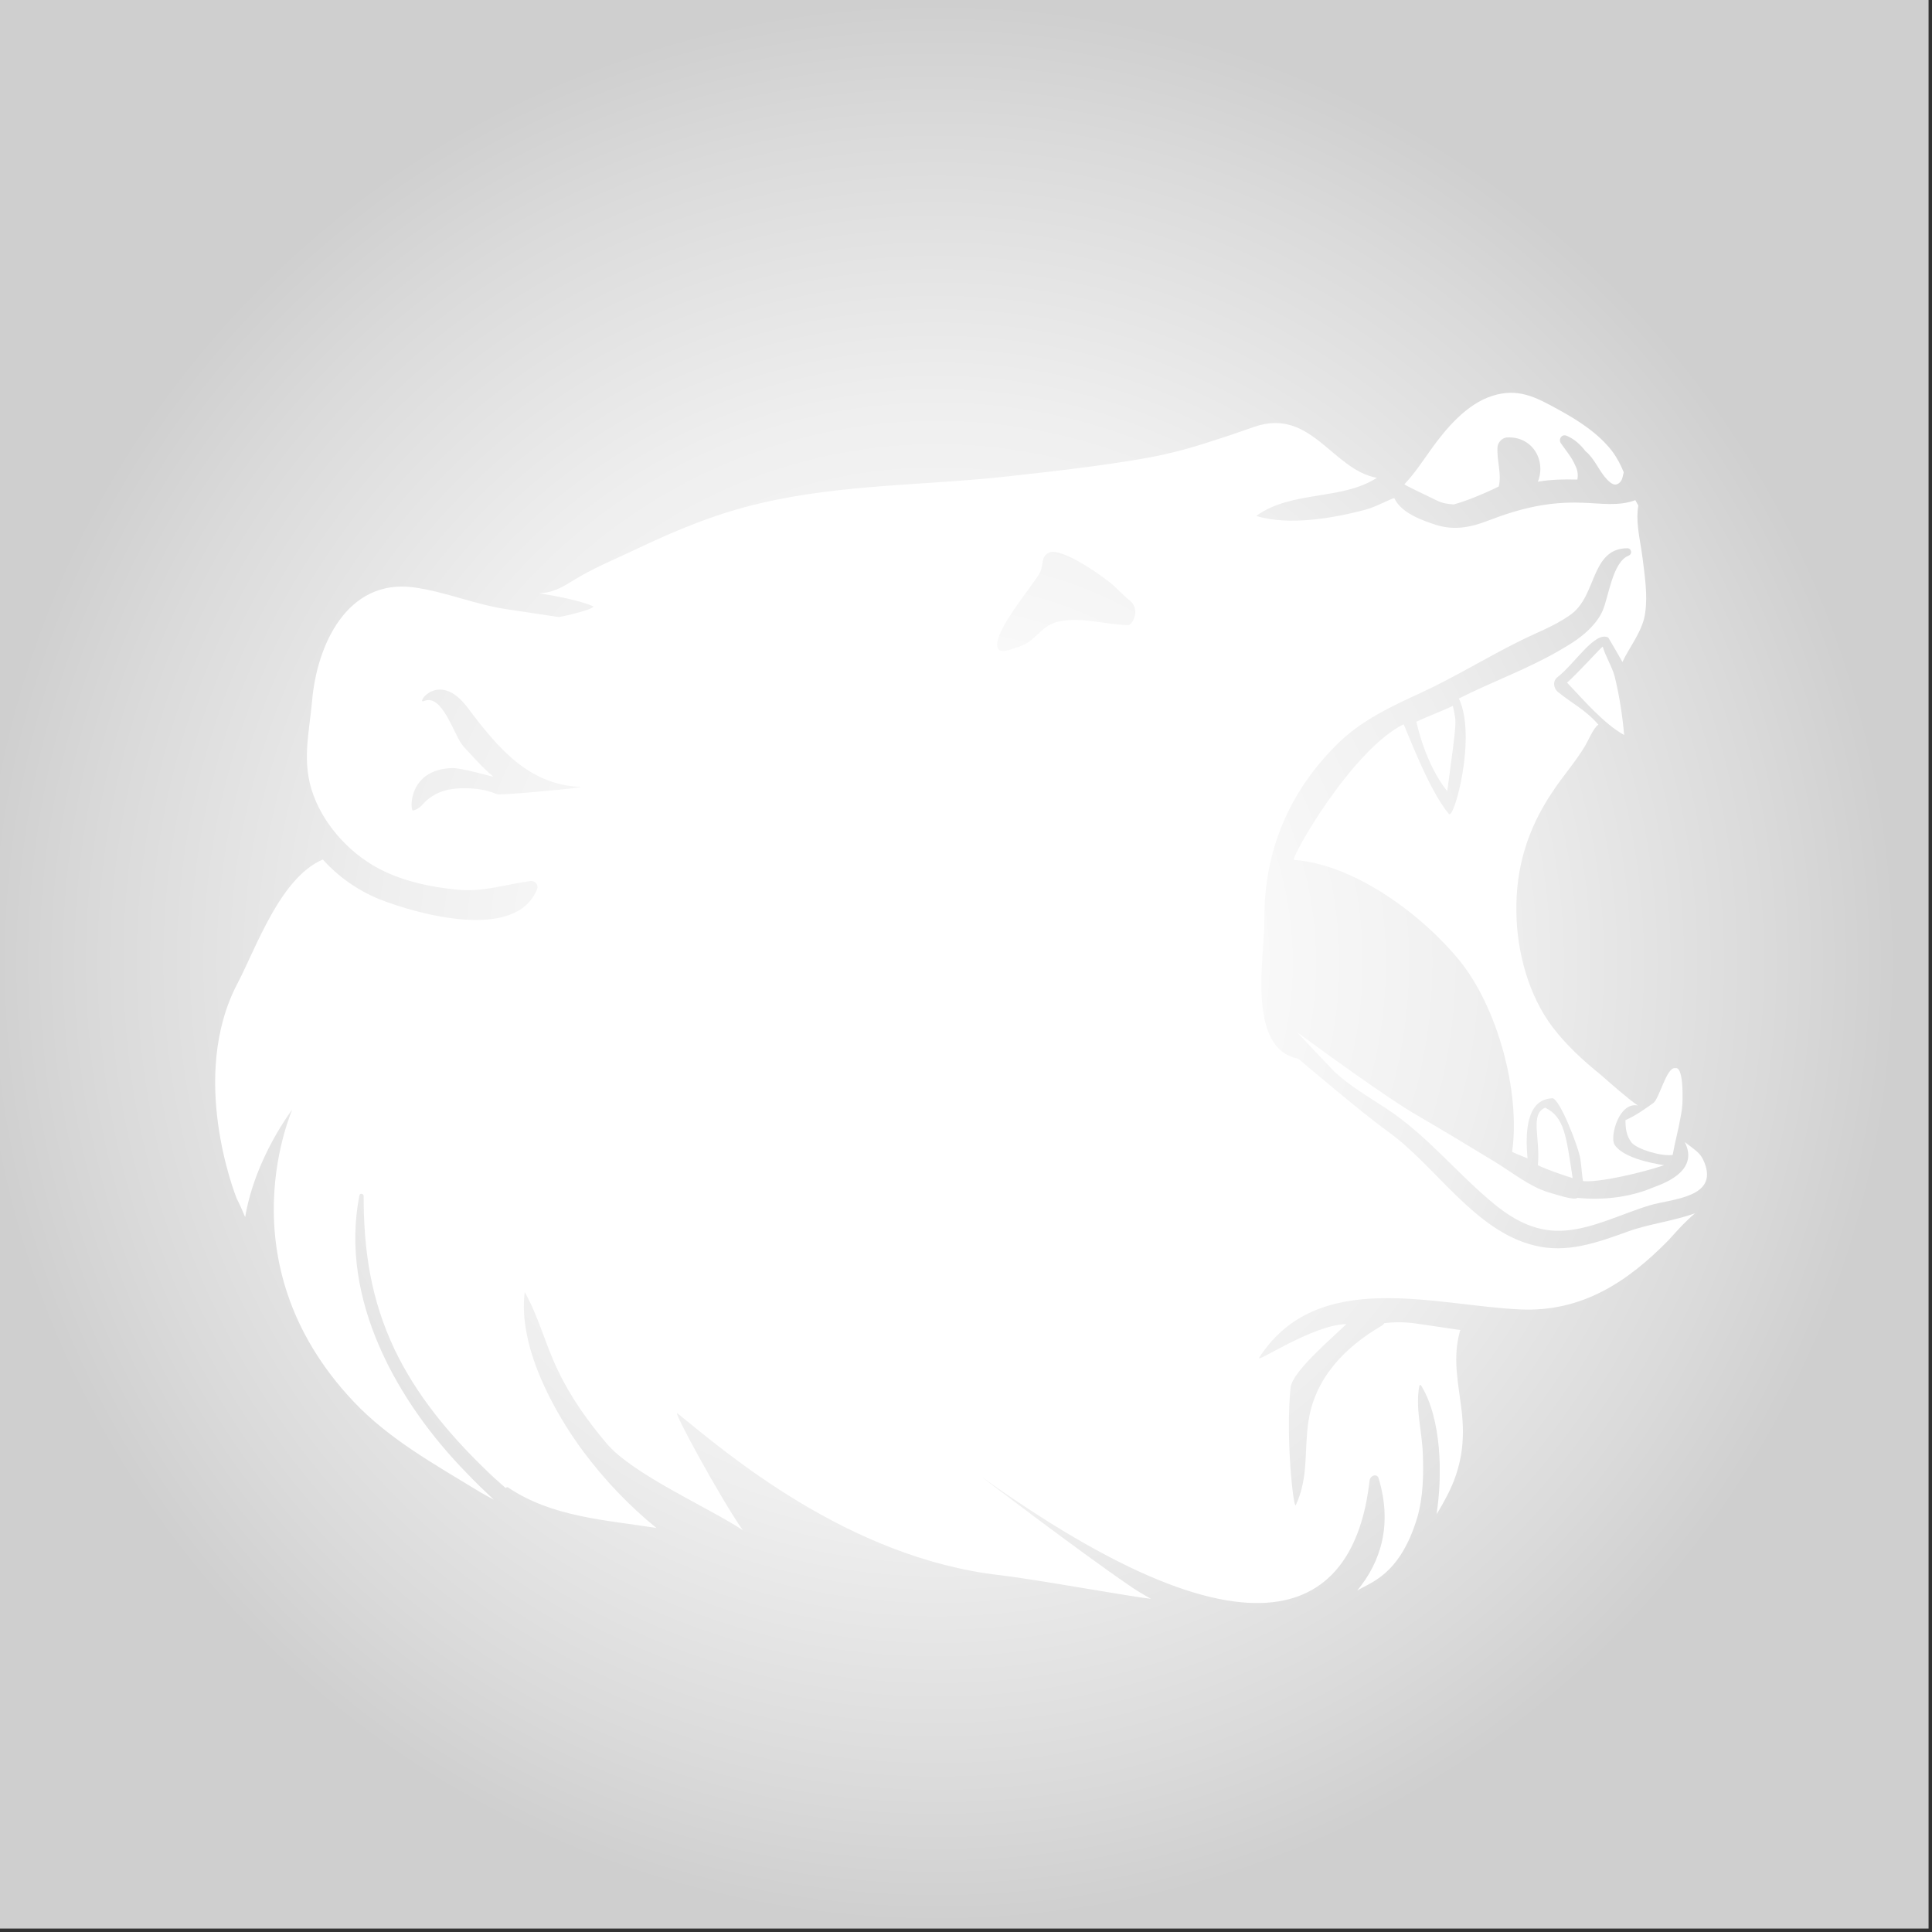 <?xml version="1.0" encoding="utf-8"?>
<!-- Generator: Adobe Illustrator 21.1.0, SVG Export Plug-In . SVG Version: 6.00 Build 0)  -->
<svg version="1.1" id="Bear_logo" xmlns="http://www.w3.org/2000/svg" xmlns:xlink="http://www.w3.org/1999/xlink" x="0px" y="0px"
	 viewBox="0 0 450 450" style="enable-background:new 0 0 450 450;" xml:space="preserve">
<rect x="0" y="0" width="450" height="450" fill="#333333" stroke="none"/>
<style type="text/css">
	.st0{fill:url(#SVGID_1_);}
	.st1{fill:#FFFFFF;}
</style>
<g id="Background">
	<radialGradient id="SVGID_1_" cx="218.251" cy="224.25" r="225" gradientUnits="userSpaceOnUse">
		<stop  offset="0" style="stop-color:#FFFFFF"/>
		<stop  offset="0.284" style="stop-color:#FBFBFB"/>
		<stop  offset="0.573" style="stop-color:#EFEFEF"/>
		<stop  offset="0.863" style="stop-color:#DADADA"/>
		<stop  offset="0.995" style="stop-color:#CFCFCF"/>
	</radialGradient>
	<rect x="-0.8" y="-0.8" class="st0" width="450" height="450"/>
</g>
<g id="XMLID_4_">
	<g>
		<path class="st1" d="M359.9,258c-3.6,1.5-1.1,7-1.7,13.4c2,1,6.1,2.4,8.1,3C364.8,264.6,364.4,260.2,359.9,258z"/>
		<path class="st1" d="M385,276.6c-5.4,2.3-11.7,3-17.6,2.4c-0.7,0.7-5.3-0.9-6.8-1.3c-4.5-1.4-8.6-4.8-12.6-7.2
			c-6.1-3.7-12.2-7.4-18.4-11c-6.2-3.6-21-14.3-27.5-19.1c0.6,0.7,7.9,8.4,8.6,9.1c3.6,3.4,8.1,6,12.2,8.7
			c9.6,6.3,16.4,15.1,25.2,22.3c4.9,4,10.2,6.7,16.7,6.1c6.7-0.6,13.2-4,19.6-5.9c5.3-1.5,15.8-1.8,12.6-9.9
			c-0.9-2.2-1.6-2.5-4.6-4.8C396,273,386.8,275.9,385,276.6z"/>
		<path class="st1" d="M378.6,260.9c0,1.9,0.2,3.6,1.4,5.2c1.3,1.6,7,3.3,9.6,2.9c0.5-2.9,1.3-5.7,1.8-8.6c0.3-1.5,0.5-2.9,0.5-4.4
			c0-0.6,0.2-7.7-1.7-7.2c-2-0.4-3.7,7.1-5.1,8.1C383,258.4,380.9,259.9,378.6,260.9z"/>
		<path class="st1" d="M329.9,168.1c2.3-1.1,6.3-2.6,8.5-3.7c0.9,4.5,1,2.4-1.3,19.9C331.9,177.8,330,168.5,329.9,168.1z"/>
		<path class="st1" d="M373.3,150.6c0.7,2.4,2.2,4.7,2.8,7c1.1,4.5,1.8,9.1,2.2,13.6c-4.7-2.6-9.4-8.1-13.3-12.2
			C367.5,156.8,372.9,150.8,373.3,150.6z"/>
		<path class="st1" d="M327.1,112.8c2.3-2.4,4.2-5.3,6.2-8.1c3.5-4.9,8.3-10.6,14.3-12.5c6-1.9,10.1,0.3,15.2,3.1
			c4.6,2.5,9.5,5.6,12.7,9.8c1.2,1.6,2,3.2,2.7,4.9c-0.3,1.1-0.3,2.3-1.6,2.8c-1,0.4-2.2-1-2.8-1.7c-1.5-1.8-2.6-4.5-4.5-6
			c-1.2-1.6-2.7-2.9-4.4-3.6c-1.2-0.5-2,0.9-1.3,1.8c1.1,1.6,2.5,3.2,3.3,5.1c0.6,1.2,0.7,2.2,0.5,3.3c-3.2-0.1-6.3,0-9.2,0.5
			c2-5.1-1.4-10.7-7.3-10.3c-1,0.1-2,1.1-2.1,2.2c-0.2,3.3,1,6.1,0.3,9.2c-0.3,0.2-0.7,0.3-1,0.5c-3,1.4-6.3,2.8-9.5,3.7
			c-1.4-0.1-2.8-0.3-4.1-1C332,115.3,327.2,113,327.1,112.8z"/>
		<path class="st1" d="M55.2,279.3c0.1,0.2,0.2,0.4,0.3,0.6c0.6,1.2,1.1,2.4,1.6,3.6c1.5-9,5.9-18,10.9-25c0.8-1.2-16.8,35,14.4,68
			c8.1,8.6,18.7,14.5,28.7,20.6c1.3,0.8,2.6,1.5,3.9,2.2c-2.1-2-4.2-4-6.2-6.1c-16.3-16.6-29.8-40.6-25.1-64.7c0.1-0.7,1-0.5,1,0.1
			c0,12.7,1.7,24.1,7.2,35.7c5.1,10.7,12.8,19.9,21.2,28c1.5,1.5,3.1,2.9,4.7,4.3c0.1-0.2,0.4-0.3,0.6-0.1
			c10.3,6.9,22.6,7.5,34.5,9.4c-6.4-5.2-12.1-11.2-17.1-17.9c-7.1-9.6-15.1-24.5-13.6-36.9c0-0.1,0.1-0.1,0.1,0
			c3.2,5.7,4.8,12.3,7.7,18.2c2.9,6.1,6.9,11.7,11.2,16.8c6.1,7.3,23.8,15,31.8,20.3c-5-7.1-16.6-28.3-15.2-27.2
			c10.9,8.8,39.6,33.7,75.2,37.7c7.8,0.9,31,5.1,35.1,5.5c-1.8-1-3.5-2-5.2-3.2c-11.6-7.9-36-26.5-34.1-25.1
			c69.8,49.8,87.3,26.4,90.2,0.8c0.1-1.2,1.7-1.8,2.1-0.6c3.2,10.6,0.7,19.3-5,26.2c2.9-1.9,9.9-3.4,14-17c1.4-4.8,1.5-10.1,1.3-15
			c-0.2-5.2-1.8-10.7-0.8-15.7c0-0.2,0.3-0.3,0.4-0.1c4.8,7.8,5,20.9,3.6,30c0.9-1.4,1.7-2.9,2.5-4.4c3.4-6.6,4.2-12.8,3.3-20.1
			c-0.7-5.7-1.9-11.1-0.7-16.7c0.1-0.4,0.2-0.9,0.3-1.3c0-0.2,0.1-0.3,0.2-0.4c-3.4-0.5-6.8-1-10.2-1.5c-2.7-0.4-5.2-0.4-7.6-0.1
			c-0.1,0.2-0.3,0.4-0.6,0.6c-8.4,4.9-15.4,12-17,22c-1.1,6.9,0.1,13.2-3,19.8c-0.5,1-2.4-15.6-1.2-27.4c0.4-3.8,10-11.8,13-14.8
			c-8,0.2-21.3,9.4-20.3,7.8c13.6-21,40.8-12.1,60.9-11.2c14.3,0.6,24.9-6.4,34.5-16.2c0.9-1,3.4-3.9,6.1-6.2
			c-5,1.8-10.8,2.5-15.5,4.2c-7.2,2.6-14.3,5.2-21.9,3.3c-14-3.4-23-18.6-34.2-26.6c-6-4.3-20.8-16.9-20.8-16.9
			c-12.2-2.4-7.8-23.9-7.9-32.5c-0.1-15.8,5.7-29.7,17.1-40.9c5.5-5.4,12.3-8.6,19.3-11.8c8-3.7,15.4-8.3,23.3-12.2
			c3.8-1.9,7.7-3.3,11.3-5.8c3.6-2.4,4.6-6.5,6.3-10.2c1.6-3.4,3.5-5.5,7.3-5.5c0.4,0,0.7,0.3,0.8,0.7c0.1,0.4-0.1,0.8-0.5,1
			c-3.8,1.4-4.7,9.6-6.1,12.8c-0.6,1.4-1.4,2.5-2.4,3.6c-2.2,2.5-5.2,4.3-8,5.9c-7.5,4.3-15.4,7.1-23.1,11
			c4.2,8.8-1.1,28.2-2.3,26.9c-4.8-5.5-10.4-21-10.6-20.9c-12.3,6.2-26.5,31.5-25.5,31.6c14.2,1,30.1,13,38.6,23.5
			c8.7,10.7,14.2,30.4,12.2,44.5c0.8,0.4,4.3,1.8,3.6,1.5c-1.3-13.5,4-13.8,5.7-14c1.7-0.2,6.2,11.4,6.6,14.2
			c0.2,1.1,0.4,4.1,0.6,5.1c3.6,0.4,13.6-1.9,18.9-3.7c-3.3-0.5-9.9-1.9-11.6-4.9c-1-1.9,1.1-9.9,5.5-9c-2-1.3-6.9-5.6-8.7-7.2
			c-4.1-3.3-8-6.9-11.2-11.1c-5.6-7.4-8.3-17.6-8.4-26.7c-0.2-10.3,2.6-19.4,8.3-27.9c2.4-3.7,5.3-6.9,7.6-10.7
			c0.7-1.1,2.1-4.5,3.2-5.1c-2.9-3.4-6.2-5-9.4-7.6c-1.1-0.9-1.3-2.6-0.1-3.5c4-3.1,8.7-10.8,11.8-9.2c0.1,0.1,2.5,4.3,3.3,5.7
			c1.6-3.5,4.8-7.3,5.3-11.5c0.6-4.1-0.1-8.5-0.6-12.6c-0.1-0.6-0.2-1.3-0.3-2.1c-0.5-3.1-1.3-7-0.7-10.2c0-0.1-0.5-0.9-0.7-1.3
			c-4,1.5-8.2,0.7-12.4,0.6c-7.8-0.3-14.4,1.3-21.7,4.1c-4.1,1.6-7.9,2.4-12.2,1.1c-3.4-1.1-8.2-2.8-9.8-6.2c-0.1-0.4-4,1.9-6.7,2.6
			c-7.4,2-17.9,3.8-25.4,1.5c0,0,0-0.1,0-0.1c8.3-5.9,19.8-3.5,28-8.8c-10.4-1.9-15.3-16.4-28.5-11.9c-3.4,1.2-6.6,2.3-9.8,3.3
			c-4.8,1.6-9.6,2.9-14.9,3.9c-10.7,1.9-21.5,3.1-32.2,4.3c-19.5,2.2-38.9,1.8-58.1,6.3c-10.4,2.4-19.8,6.3-29.4,10.9
			c-4.9,2.3-10,4.4-14.6,7.3c-2.4,1.5-4.7,2.7-7.6,2.8c-0.1,0,8.4,1.2,12.5,3c1.1,0.5-7.4,2.6-8.1,2.5c-4-0.6-8-1.2-12-1.8
			c-7.4-1.1-14.3-4.1-21.7-5.1c-15.5-2-22.5,13.5-23.6,26.4c-0.7,7.7-2.5,14.4,0.3,22c2.8,7.6,9.2,14.3,16.4,17.7
			c5.2,2.5,11,3.7,16.8,4.3c6.2,0.7,11.4-1.2,17.4-2c1-0.1,1.9,0.9,1.5,1.9c-4.9,12.3-27.9,5.8-36.6,2.4c-5.2-2.1-9.7-5.3-13.3-9.3
			c-9.9,4.2-15.5,20.5-19.9,28.9C44,250.6,54.6,277.9,55.2,279.3z M232.3,150.6c-0.7-4,8.9-14.9,10-17.4c0.8-1.9,0.1-3.6,2.1-4.5
			c3-1.3,13.2,6,15.1,7.8c0.7,0.7,1.4,1.3,2.1,2c0.9,0.8,1.1,1.1,1.2,1.1c3.1,2.1,1,6,0,6c-5.4-0.1-10.6-1.9-15.9-0.9
			c-4.5,0.8-5.4,4.6-9.5,5.9C235.5,151.2,232.6,152.6,232.3,150.6z M115.8,185c-3-1.3-6.5-1.6-9.8-1.3c-2.2,0.2-4.3,0.9-6.1,2.3
			c-1.5,1.1-1.8,2.3-3.7,2.8c-0.7,0.2-1.3-9.6,9.1-9.9c2.2-0.1,9.5,2.1,9.6,2c-2.5-2.1-4.8-4.7-7-7.1c-2.2-2.5-4.8-12.4-9.2-10.5
			c-1.9,0.8,3.5-7.4,10.2,1.5c7.2,9.6,14.3,18,26.4,18.5C136.7,183.4,116.7,185.3,115.8,185z"/>
	</g>
</g>
</svg>
